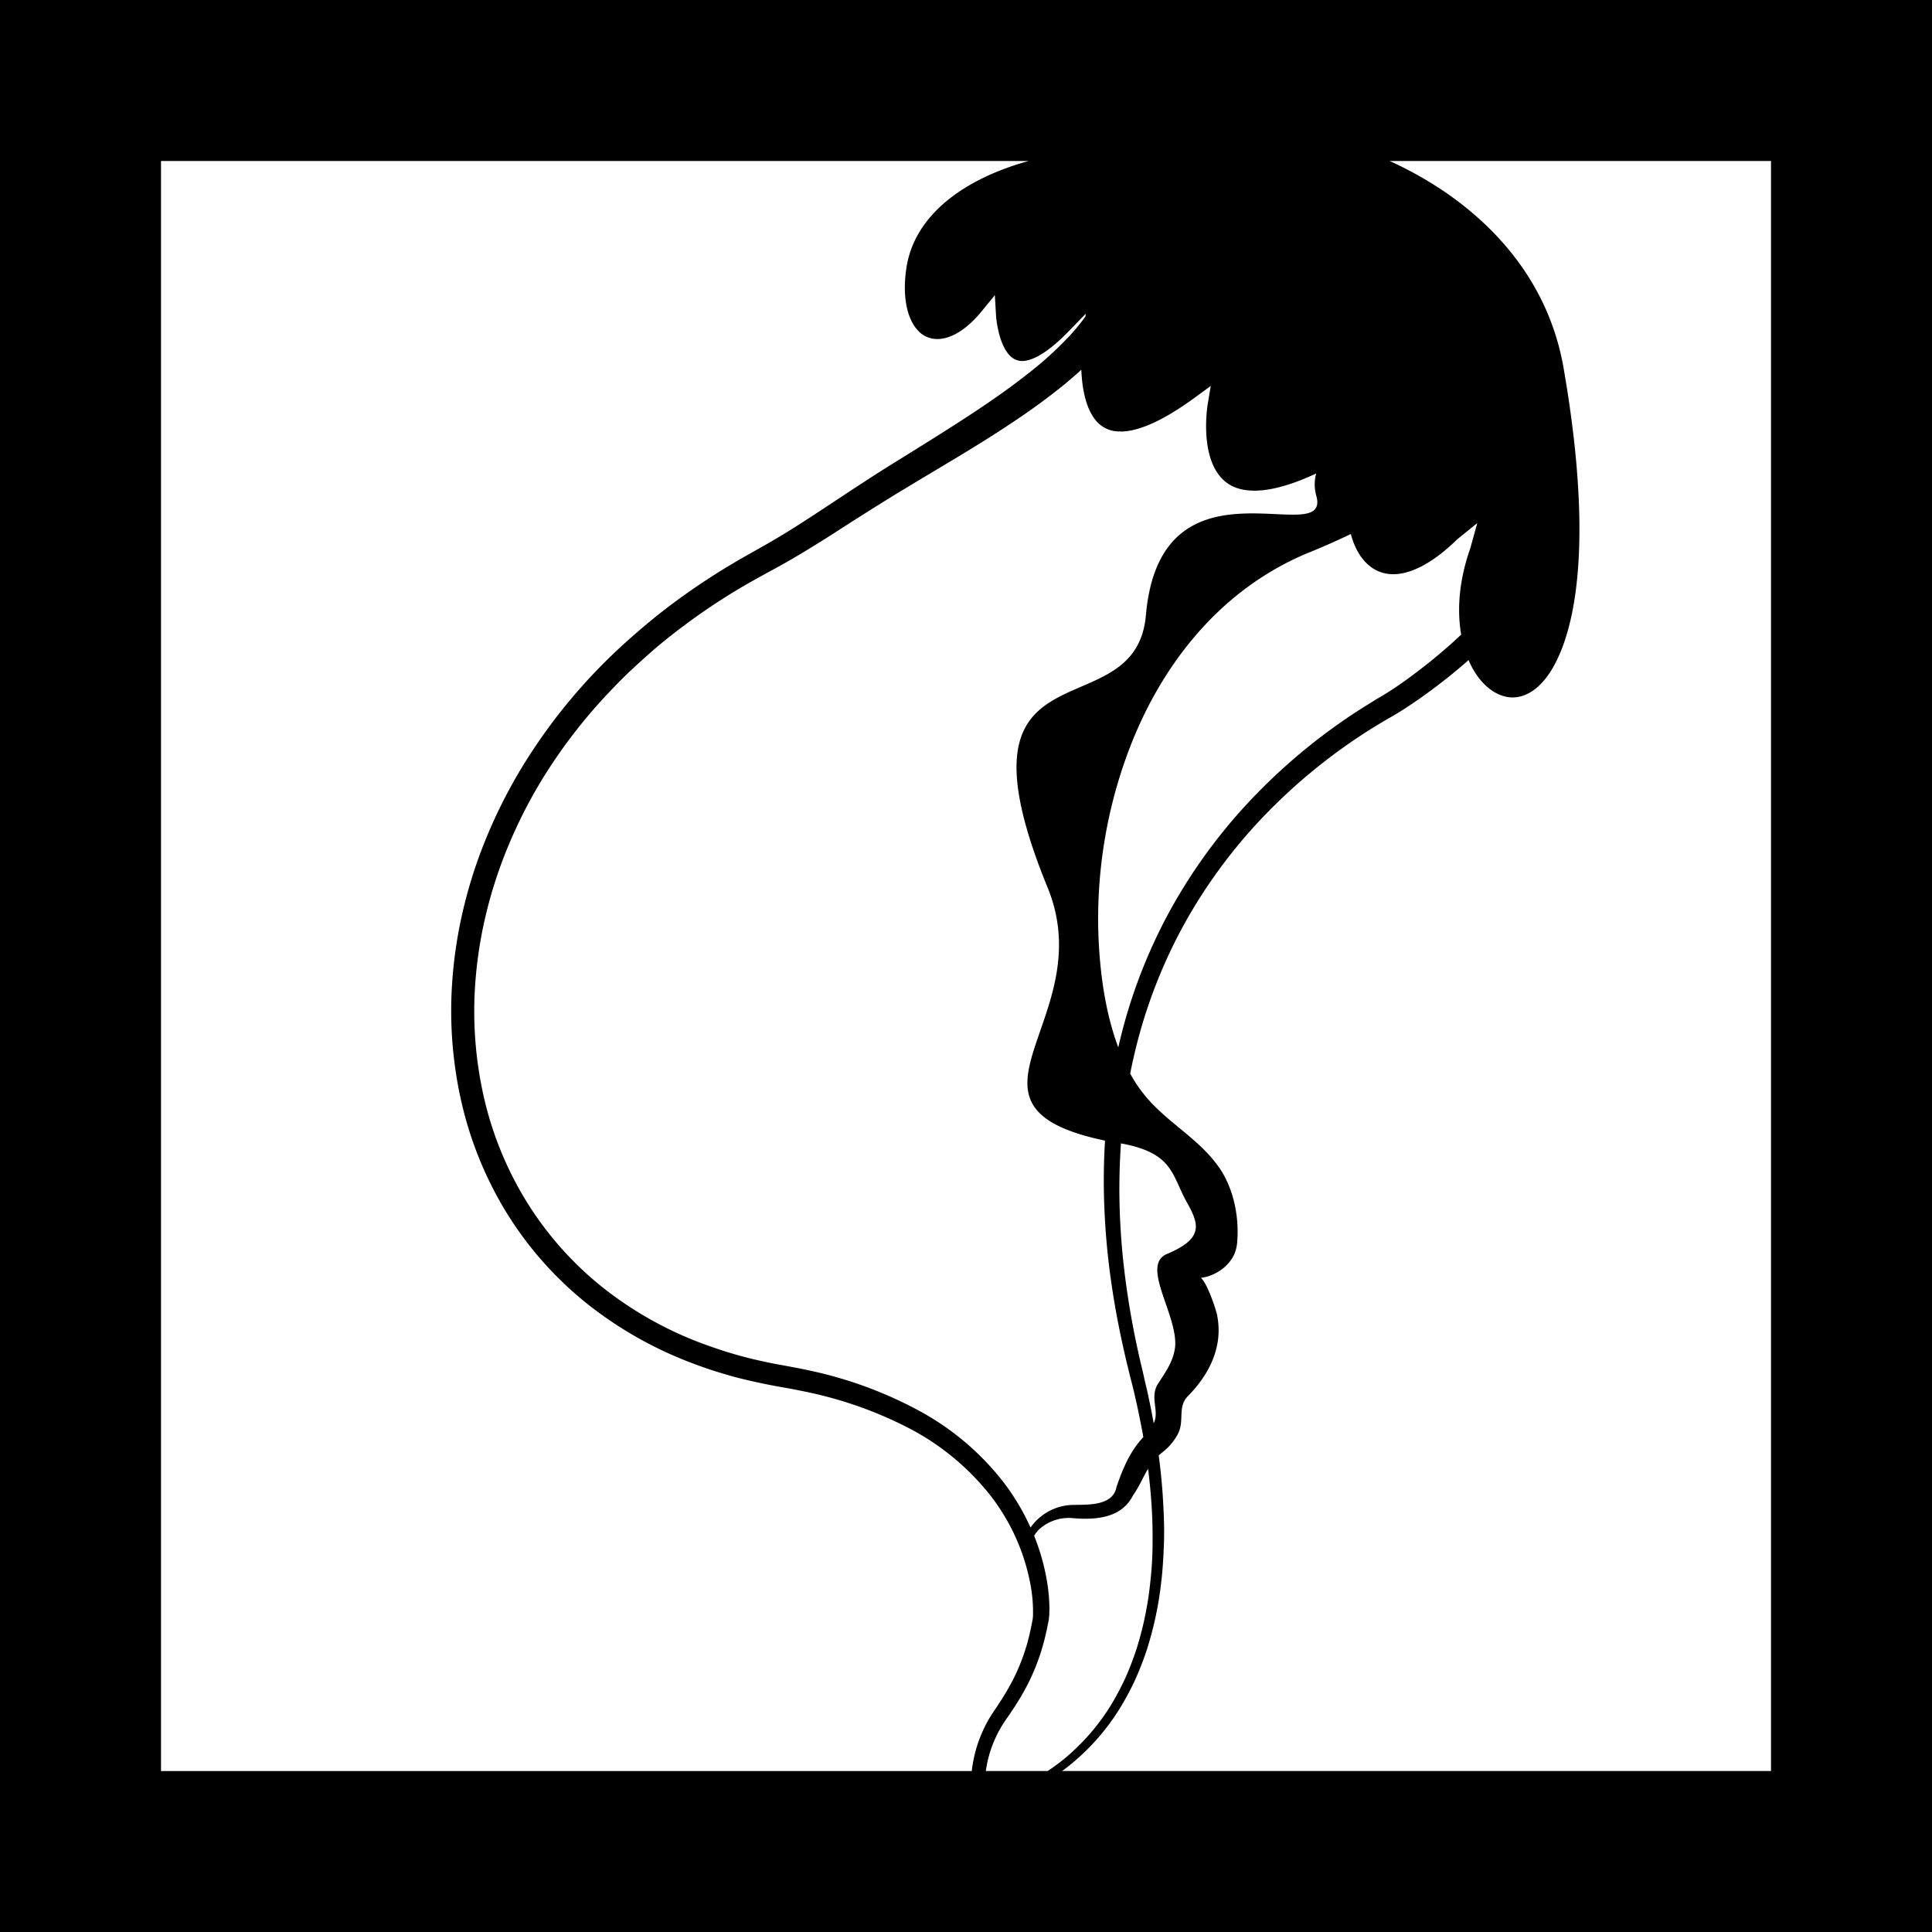 <svg id="Layer_2" data-name="Layer 2" xmlns="http://www.w3.org/2000/svg" viewBox="0 0 648 648"><path d="M0,648H648V0H0Zm330.65-54c.13-.88.28-1.77.46-2.65a39.63,39.63,0,0,1,5.36-13.19c.16-.25.3-.49.5-.77l.52-.77,1.13-1.63c.75-1.11,1.5-2.22,2.22-3.36a81.37,81.37,0,0,0,4.08-7.15,72.42,72.42,0,0,0,5.73-15.92l.48-2.12.42-2.05.1-.51.06-.32.06-.35c.06-.44.1-.84.13-1.24.06-.79.07-1.54.08-2.3a57.47,57.47,0,0,0-.75-8.9,73.32,73.32,0,0,0-4.37-15.64,9.43,9.43,0,0,1,1.77-2.27,14.8,14.8,0,0,1,11.58-3.63c7.35.54,15.91,0,19.8-7.65,2.05-2.92,3.33-6.06,5.06-8.94.57,4.56,1,9.1,1.25,13.6.25,4.07.29,8.11.25,12.11s-.28,7.95-.71,11.83a112.61,112.61,0,0,1-4.51,22.39,98.52,98.52,0,0,1-3.91,10.24,88.84,88.84,0,0,1-5,9.37,73,73,0,0,1-12.84,15.44,66.59,66.59,0,0,1-8.2,6.38Zm63.51-142.49c-.5,5-3.23,8.68-5.81,12.68-2.76,4.5.48,8.93-1.26,12.85,0,.12-.09.23-.13.35-.18-.95-.36-1.89-.53-2.85-.38-2.11-.86-4.22-1.29-6.35s-1-4.19-1.44-6.29-1-4.2-1.46-6.3c-1.91-8.37-3.48-16.88-4.63-25.48a237,237,0,0,1-2.1-26c-.18-6.89,0-13.78.46-20.62,17.71,3.2,17,10.71,22.18,19.9,4.06,7.24,5.6,12-6.75,17.19C382.49,424.34,394.89,440.79,394.16,451.51ZM594,54V594H356.24a67.12,67.12,0,0,0,5.27-4.25,75.47,75.47,0,0,0,13.55-15.91,90.85,90.85,0,0,0,5.32-9.67,103.07,103.07,0,0,0,4.18-10.56,116.75,116.75,0,0,0,4.92-23c.49-4,.71-8.05.88-12.14s.09-8.23-.12-12.39c-.26-5.93-.81-11.92-1.6-17.93.4-.37.83-.74,1.3-1.1a18.72,18.72,0,0,0,4.85-5.59c2.8-4.61-.12-9.39,3.68-13.24,7.35-7.48,12-17,9.64-27.63-.57-2.18-3.14-10-5.31-12,4.84-.53,11.34-4.55,12.08-11.26.94-8.64-1.07-18.62-5.86-25.56-5.84-8.46-14.31-13.41-21.27-20.28a46.67,46.67,0,0,1-8.68-11.4q.71-3.63,1.57-7.22a170.45,170.45,0,0,1,18.41-46.19A175.15,175.15,0,0,1,427.59,270a189.31,189.31,0,0,1,32.73-25.81c1.37-.84,2.74-1.68,4.09-2.47s2.75-1.55,4.2-2.44c2.8-1.71,5.4-3.47,7.92-5.23,5-3.54,9.58-7.12,13.75-10.67.78-.66,1.53-1.32,2.28-2a27.87,27.87,0,0,0,2.87,5.22c3.29,4.65,7.63,7.32,11.9,7.32h0c3.75,0,7.43-2,10.62-5.8,6.14-7.3,19.06-32.09,6.5-104.59-5.35-30.88-25.64-49.89-41.72-60.41A123.27,123.27,0,0,0,466.08,54ZM455.83,185.74c1.94,3.12,5.5,6.85,11.47,6.85,6.22,0,13.64-4.05,21.46-11.7l6.72-5.44-2.28,8.27c-4,11.3-4.49,21.23-3.11,29.12q-2.35,2.25-5,4.53c-3.93,3.44-8.3,6.94-13.06,10.39-2.38,1.72-4.87,3.44-7.42,5-1.24.78-2.62,1.54-4,2.42s-2.83,1.73-4.25,2.64a196.25,196.25,0,0,0-33.66,27.19,181.51,181.51,0,0,0-29.17,38.42,176.75,176.75,0,0,0-18.45,47.86c-4.2-11.14-5.9-23.64-6.52-34.46a160.32,160.32,0,0,1,9.14-62.73c10.84-30.33,31.4-56.71,61.87-69,4.64-1.88,9.13-3.89,13.52-6A24,24,0,0,0,455.83,185.74Zm-80-41c6.21,0,14.59-3.83,24.9-11.37l5.36-3.92L405,136c0,.16-2.56,15.79,4.27,23.86,2.68,3.17,6.43,4.71,11.47,4.71,5.58,0,12.52-1.94,20.72-5.76a13.77,13.77,0,0,0,0,7.35c5.51,19.13-52.15-16.25-57.12,40.18-3.51,39.84-68.12,5.48-32.95,91.4,18,44-36.88,73.07,19.24,84.83a217.15,217.15,0,0,0-.25,21.8,243.32,243.32,0,0,0,2.45,26.47c1.27,8.74,3,17.37,5,25.84.52,2.11,1,4.2,1.55,6.3s1.05,4.18,1.51,6.25.93,4.12,1.33,6.2.85,4.14,1.19,6.21l.06.38c-4.47,4.81-6.79,10.35-9,16.73-1.14,6.31-9.48,5.9-13.93,6a17.79,17.79,0,0,0-14.89,7.6,77.42,77.42,0,0,0-8.74-14.78,90,90,0,0,0-28.72-24.44,137,137,0,0,0-36.34-13.38c-1.59-.37-3.22-.68-4.83-1l-4.78-.89c-3.1-.53-6.18-1.19-9.26-1.91s-6.12-1.57-9.15-2.5-6-2-9-3.1a122.81,122.81,0,0,1-33.1-18.87,112.53,112.53,0,0,1-25.27-28.7,115.94,115.94,0,0,1-14.33-35.51,130,130,0,0,1-2.68-38.06,143.79,143.79,0,0,1,2.69-18.77,152,152,0,0,1,5.05-18.11,162.3,162.3,0,0,1,16.07-33.21A177.33,177.33,0,0,1,205.43,231c4-4.23,8.29-8.19,12.61-12s8.77-7.27,13.28-10.58,9.1-6.37,13.71-9.23c1.15-.73,2.32-1.41,3.47-2.11l3.48-2,3.47-1.94L259,191.2c4.85-2.58,9.45-5.34,13.91-8.08s8.73-5.52,12.91-8.21L292,171l6.1-3.81c4-2.47,8-4.85,11.87-7.18,7.78-4.66,15.22-9.06,22.12-13.45s13.3-8.67,19-13q4.32-3.23,8.13-6.48,1.78-1.53,3.46-3.06c.24,6,1.4,13,5.05,17.22A10.09,10.09,0,0,0,375.79,144.7ZM54,54H345c-20.8,5.74-38.24,17.58-41,35.93-1.33,8.9,0,16.39,3.54,20.54a8.72,8.72,0,0,0,6.84,3.24c4.69,0,10-3.31,14.9-9.34L333.68,99l.4,6.93c0,.16,1.09,15.15,8.74,15.15,2.72,0,7.64-1.73,15.66-10l5.7-5.88-.12.94a66.43,66.43,0,0,1-5.62,6.84,119.37,119.37,0,0,1-13.65,12.34c-5.34,4.23-11.41,8.53-18.08,12.94S312.8,147.2,305.09,152c-3.86,2.39-7.83,4.85-11.88,7.43l-6.08,3.95-6.2,4.09c-4.15,2.75-8.36,5.53-12.68,8.3s-8.74,5.44-13.33,8l-3.54,2-3.63,2.06-3.59,2.14c-1.19.73-2.4,1.45-3.59,2.21-4.77,3-9.51,6.23-14.18,9.68s-9.25,7.17-13.74,11.1S203.79,221,199.6,225.4a187.46,187.46,0,0,0-23,29.48,170.37,170.37,0,0,0-16.79,34.85,160.1,160.1,0,0,0-5.28,19.06,150.5,150.5,0,0,0-2.8,19.8,137.72,137.72,0,0,0,2.88,40.32,123.8,123.8,0,0,0,15.29,37.84A119.08,119.08,0,0,0,197,437.33a130.25,130.25,0,0,0,35.19,19.89q4.69,1.8,9.48,3.24c3.19,1,6.4,1.84,9.62,2.58s6.46,1.42,9.7,2l4.72.84c1.52.32,3,.58,4.57.93A133.65,133.65,0,0,1,305,479.09a84.19,84.19,0,0,1,27,22.26,69.4,69.4,0,0,1,13.67,30.36,51.17,51.17,0,0,1,.81,8c0,.65,0,1.3,0,1.9,0,.31,0,.6-.07.86l0,.16a1.19,1.19,0,0,1,0,.2l-.1.51c-.13.69-.25,1.39-.39,2l-.42,2a67.32,67.32,0,0,1-5.13,14.83c-1.13,2.32-2.4,4.56-3.74,6.75-.68,1.09-1.38,2.17-2.08,3.24l-1.08,1.59-.56.84-.55.87a44.66,44.66,0,0,0-5.87,14.93c-.23,1.21-.42,2.42-.56,3.62H54Z"/></svg>